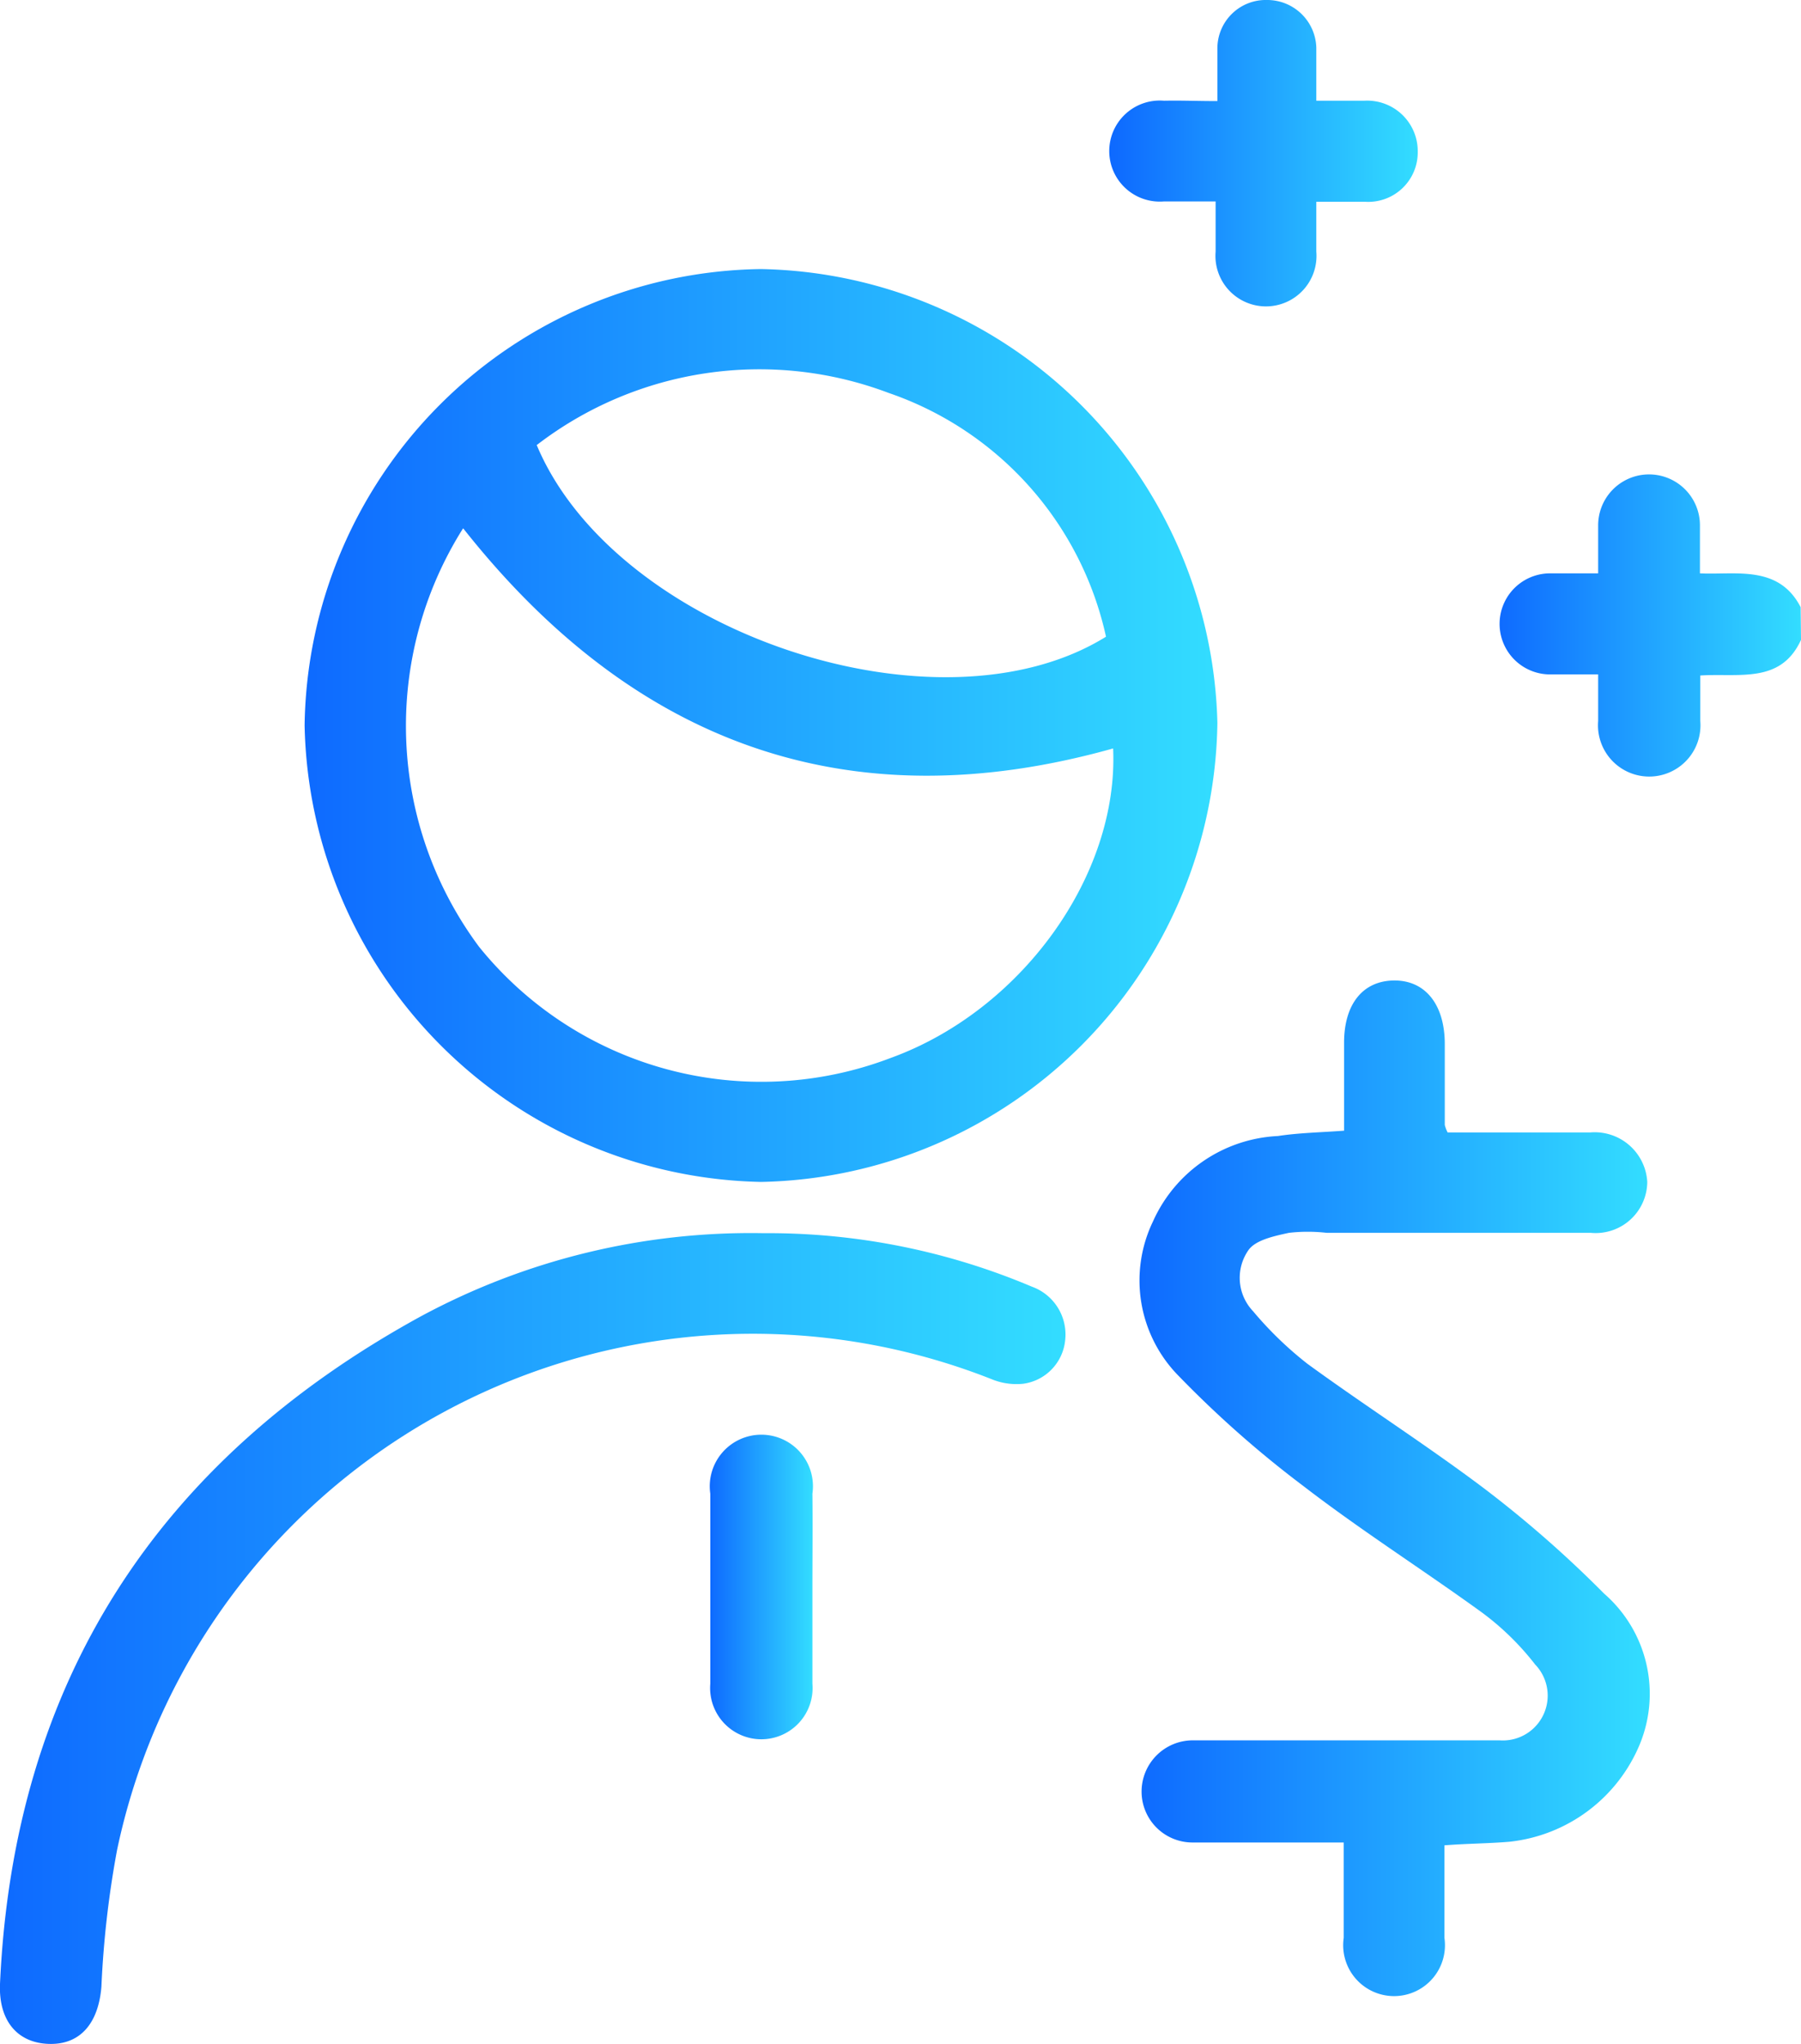 <svg id="Layer_1" data-name="Layer 1" xmlns="http://www.w3.org/2000/svg" xmlns:xlink="http://www.w3.org/1999/xlink" viewBox="0 0 50.61 57.44"><defs><style>.cls-1{fill:url(#linear-gradient);}.cls-2{fill:url(#linear-gradient-2);}.cls-3{fill:url(#linear-gradient-3);}.cls-4{fill:url(#linear-gradient-4);}.cls-5{fill:url(#linear-gradient-5);}.cls-6{fill:url(#linear-gradient-6);}</style><linearGradient id="linear-gradient" x1="46.85" y1="18.34" x2="55.4" y2="18.34" gradientUnits="userSpaceOnUse"><stop offset="0" stop-color="#0e6aff"/><stop offset="1" stop-color="#3df"/></linearGradient><linearGradient id="linear-gradient-2" x1="13.35" y1="21.18" x2="39.01" y2="21.18" xlink:href="#linear-gradient"/><linearGradient id="linear-gradient-3" x1="36.81" y1="42.59" x2="51.12" y2="42.59" xlink:href="#linear-gradient"/><linearGradient id="linear-gradient-4" x1="4.79" y1="46.83" x2="34.73" y2="46.83" xlink:href="#linear-gradient"/><linearGradient id="linear-gradient-5" x1="36.08" y1="5.06" x2="44.63" y2="5.06" xlink:href="#linear-gradient"/><linearGradient id="linear-gradient-6" x1="24.74" y1="45.4" x2="27.62" y2="45.4" xlink:href="#linear-gradient"/></defs><title>profits</title><path class="cls-1" d="M55.4,18.77c-.57,1.24-1.73.93-2.83,1,0,.45,0,.86,0,1.28a1.44,1.44,0,1,1-2.87,0c0-.39,0-.79,0-1.31-.48,0-.92,0-1.35,0a1.42,1.42,0,1,1,0-2.84H49.7c0-.48,0-.91,0-1.35a1.43,1.43,0,1,1,2.86,0c0,.42,0,.84,0,1.35,1,.05,2.21-.25,2.83.95Z" transform="translate(-4.79 -0.79)"/><path class="cls-2" d="M39,21.1A13.08,13.08,0,0,1,26.18,34,13.09,13.09,0,0,1,13.35,21.17,13,13,0,0,1,26.17,8.35,13.07,13.07,0,0,1,39,21.1Zm-21.2-5.46a10.4,10.4,0,0,0,.45,11.75,10.19,10.19,0,0,0,11.56,3.13c3.68-1.33,6.42-5.13,6.26-8.7C28.58,23.92,22.56,21.65,17.81,15.64Zm2.07-2.35c2.2,5.26,11.28,8.32,16,5.39a9.36,9.36,0,0,0-6.11-6.85A10.26,10.26,0,0,0,19.88,13.29Z" transform="translate(-4.79 -0.79)"/><path class="cls-3" d="M45.38,52.64c0,.88,0,1.74,0,2.6a1.43,1.43,0,1,1-2.83,0c0-.87,0-1.73,0-2.68h-3c-.42,0-.84,0-1.27,0a1.43,1.43,0,0,1-1.41-1.41,1.44,1.44,0,0,1,1.44-1.46H46c.31,0,.62,0,.93,0a1.26,1.26,0,0,0,1-2.13,7.62,7.62,0,0,0-1.52-1.48c-1.66-1.2-3.39-2.3-5-3.54a30,30,0,0,1-3.49-3.08,3.82,3.82,0,0,1-.73-4.35,4.06,4.06,0,0,1,3.51-2.4c.59-.09,1.19-.1,1.86-.15,0-.84,0-1.65,0-2.47,0-1.09.53-1.74,1.4-1.75s1.43.66,1.43,1.79c0,.75,0,1.51,0,2.27a1,1,0,0,0,.08.21h4A1.48,1.48,0,0,1,51.08,34a1.45,1.45,0,0,1-1.59,1.43c-2.47,0-5,0-7.42,0a4.69,4.69,0,0,0-1.06,0c-.41.09-.94.2-1.14.49A1.36,1.36,0,0,0,40,37.63a10.19,10.19,0,0,0,1.53,1.48c1.62,1.18,3.31,2.26,4.91,3.46a32.13,32.13,0,0,1,3.43,3,3.73,3.73,0,0,1,1,4.23,4.48,4.48,0,0,1-3.67,2.74C46.6,52.59,46,52.59,45.38,52.64Z" transform="translate(-4.79 -0.79)"/><path class="cls-4" d="M26.24,35.44a19,19,0,0,1,7.54,1.5,1.43,1.43,0,0,1,.94,1.53,1.37,1.37,0,0,1-1.17,1.2,1.83,1.83,0,0,1-.9-.13A18.26,18.26,0,0,0,8.08,52.77a27.53,27.53,0,0,0-.44,3.84c-.08,1-.57,1.63-1.46,1.61s-1.43-.64-1.39-1.68c.38-8.49,4.43-14.71,11.82-18.76A19.52,19.52,0,0,1,26.24,35.44Z" transform="translate(-4.79 -0.79)"/><path class="cls-5" d="M39,3.63c0-.57,0-1,0-1.49A1.36,1.36,0,0,1,40.4.79a1.38,1.38,0,0,1,1.38,1.34c0,.47,0,.93,0,1.49h1.35a1.42,1.42,0,0,1,1.5,1.44,1.39,1.39,0,0,1-1.47,1.4c-.44,0-.88,0-1.38,0,0,.53,0,1,0,1.4a1.42,1.42,0,1,1-2.83,0c0-.44,0-.88,0-1.41-.53,0-1,0-1.45,0a1.42,1.42,0,1,1,0-2.83C38,3.61,38.41,3.63,39,3.63Z" transform="translate(-4.79 -0.79)"/><path class="cls-6" d="M27.62,45.43c0,.89,0,1.78,0,2.67a1.44,1.44,0,1,1-2.87,0q0-2.67,0-5.34a1.45,1.45,0,1,1,2.87,0C27.63,43.65,27.62,44.54,27.62,45.43Z" transform="translate(-4.79 -0.79)"/></svg>